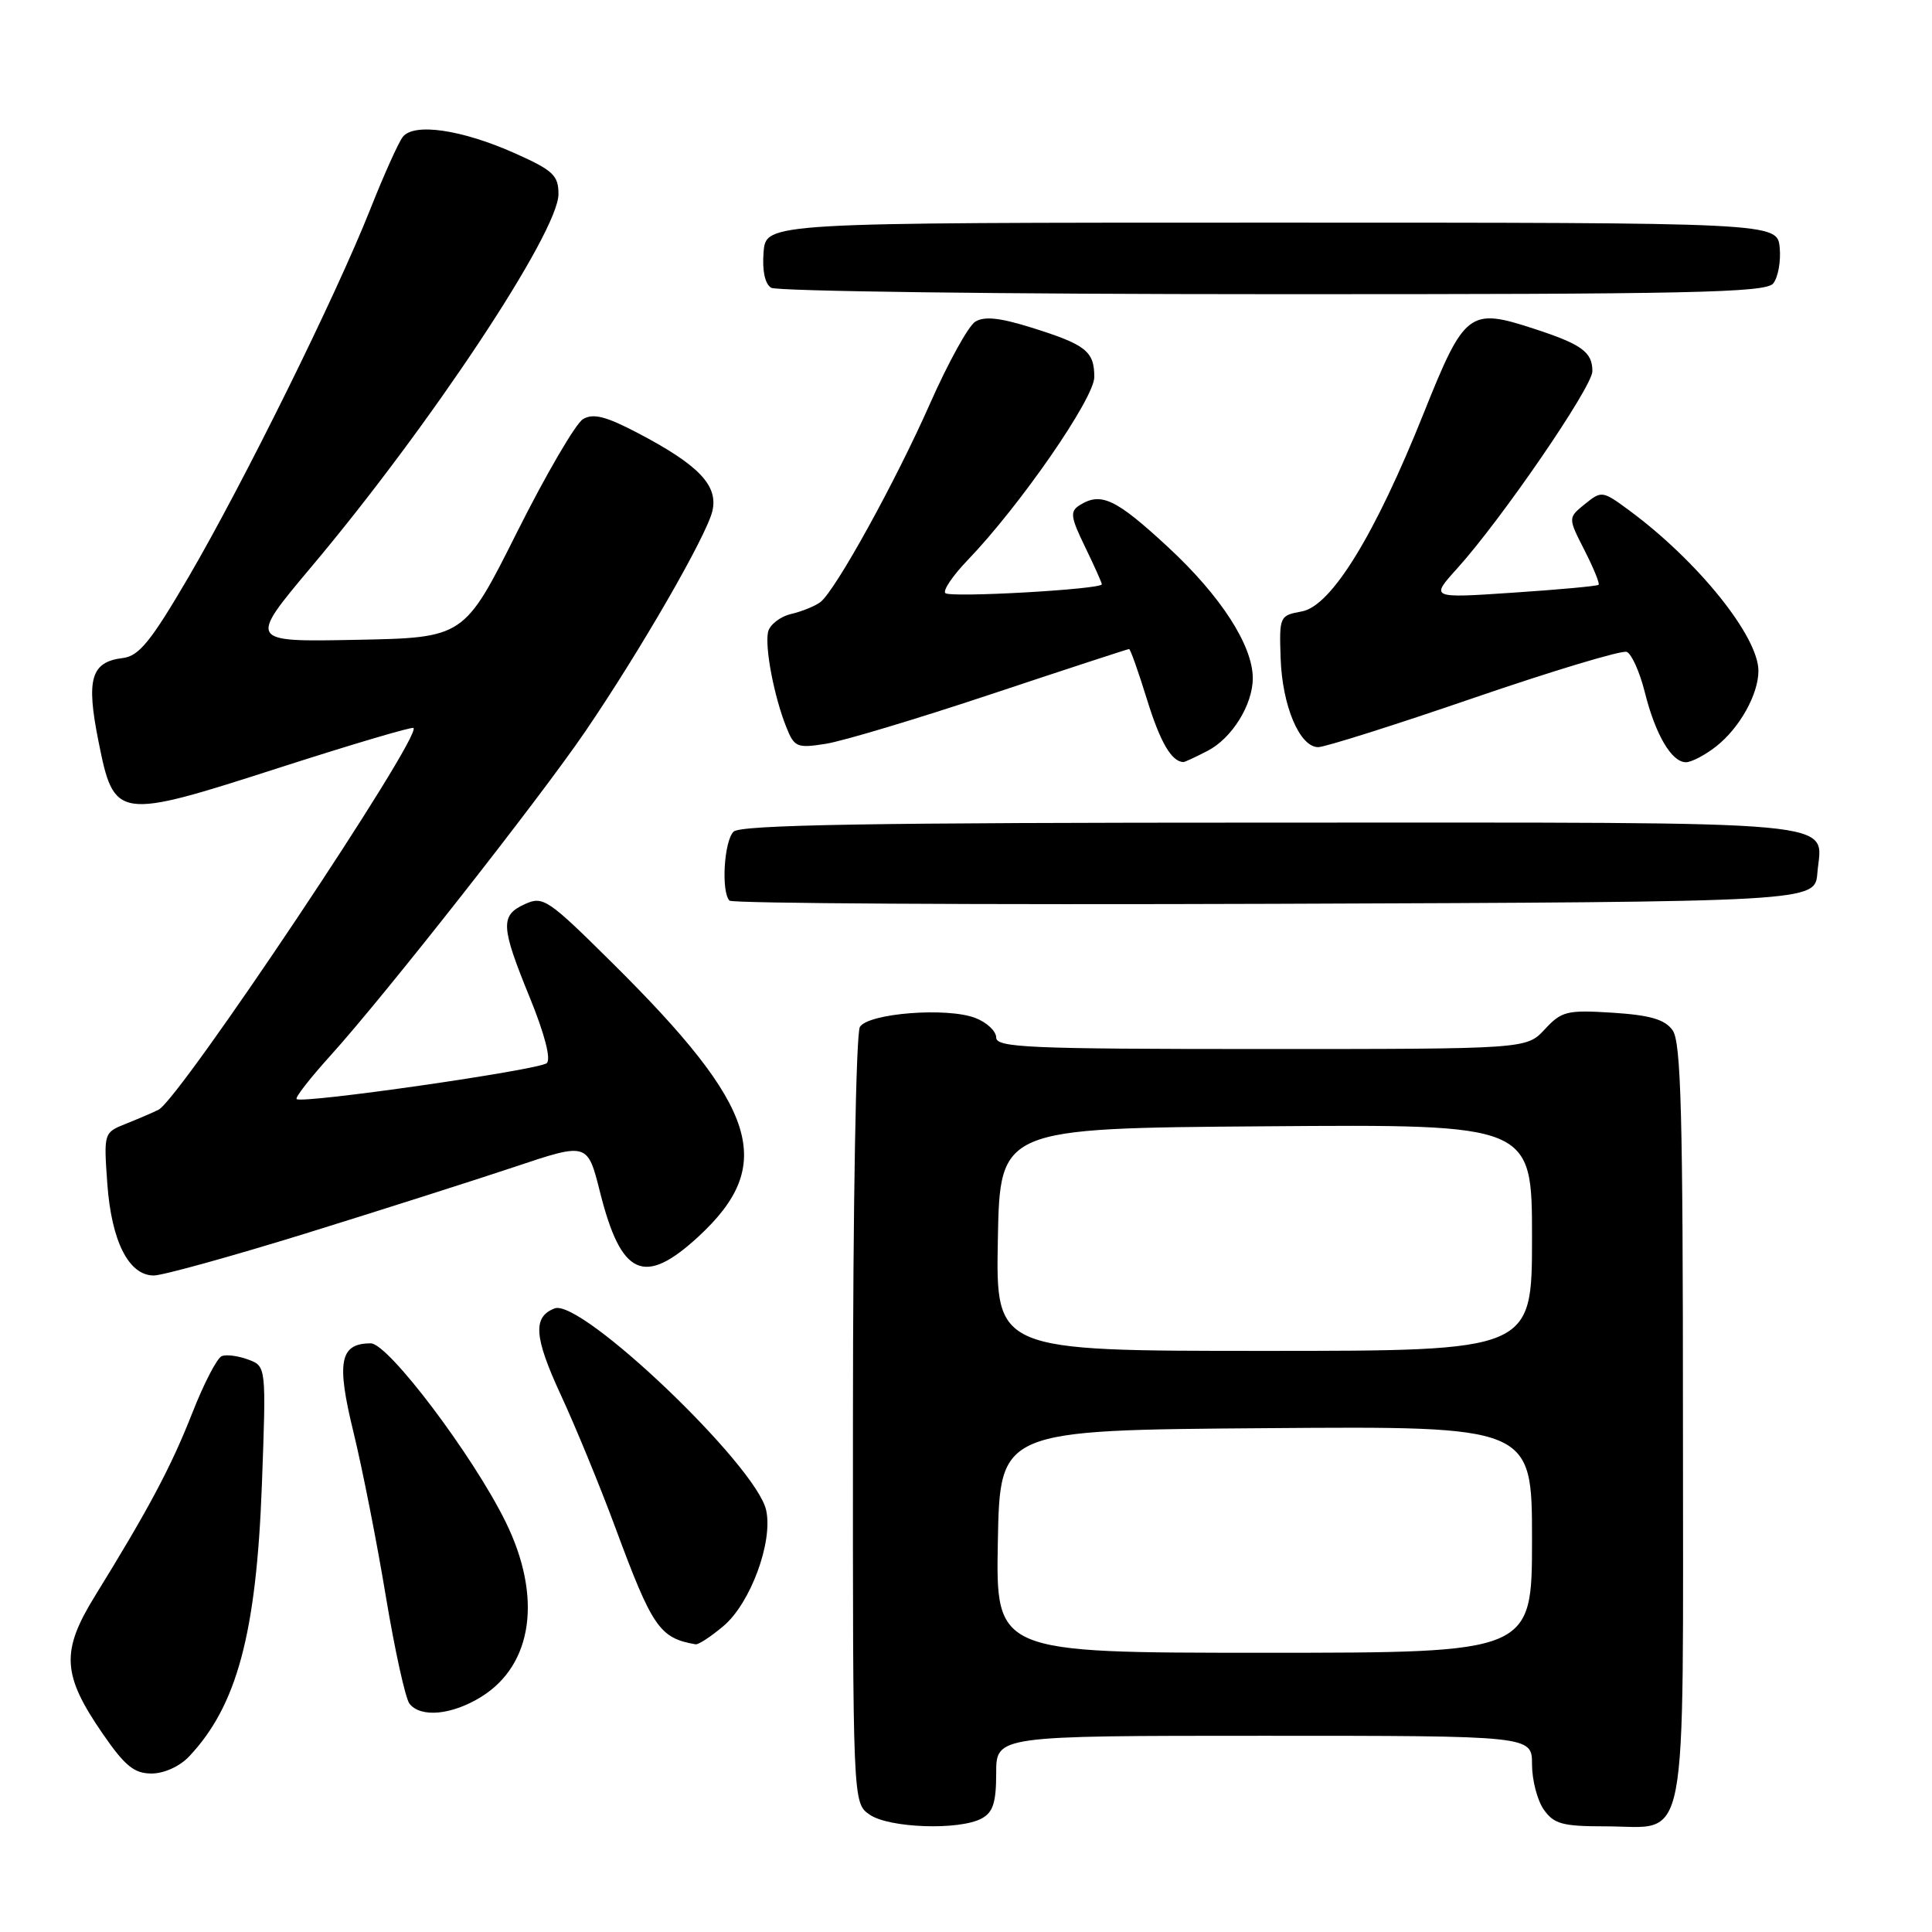 <?xml version="1.0" encoding="UTF-8" standalone="no"?>
<!DOCTYPE svg PUBLIC "-//W3C//DTD SVG 1.1//EN" "http://www.w3.org/Graphics/SVG/1.1/DTD/svg11.dtd" >
<svg xmlns="http://www.w3.org/2000/svg" xmlns:xlink="http://www.w3.org/1999/xlink" version="1.1" viewBox="0 0 256 256">
 <g >
 <path fill="currentColor"
d=" M 130.07 240.96 C 131.58 240.15 132.00 238.85 132.00 234.96 C 132.00 230.00 132.00 230.00 167.50 230.00 C 203.00 230.00 203.00 230.00 203.00 233.78 C 203.00 235.86 203.70 238.56 204.56 239.78 C 205.90 241.69 207.03 242.00 212.73 242.00 C 223.89 242.00 223.00 246.62 223.00 188.54 C 223.00 147.49 222.75 138.04 221.62 136.50 C 220.58 135.07 218.63 134.51 213.68 134.19 C 207.62 133.81 206.93 133.98 204.69 136.39 C 202.27 139.00 202.27 139.00 167.14 139.00 C 136.32 139.00 132.00 138.81 132.00 137.48 C 132.00 136.64 130.76 135.47 129.25 134.89 C 125.51 133.44 115.09 134.25 113.94 136.07 C 113.43 136.87 113.02 159.69 113.02 188.19 C 113.00 238.89 113.00 238.89 115.22 240.44 C 117.77 242.23 127.09 242.56 130.07 240.96 Z  M 25.05 232.75 C 31.40 226.03 33.97 216.43 34.70 196.77 C 35.28 181.04 35.28 181.04 32.89 180.15 C 31.58 179.66 30.00 179.45 29.39 179.69 C 28.77 179.92 27.01 183.32 25.47 187.25 C 22.69 194.33 19.72 199.92 12.57 211.50 C 8.06 218.81 8.23 221.92 13.59 229.70 C 16.55 234.00 17.78 235.00 20.08 235.00 C 21.73 235.00 23.81 234.06 25.05 232.75 Z  M 63.75 224.85 C 70.62 220.60 71.88 211.56 66.98 201.62 C 62.64 192.82 51.45 178.00 49.13 178.00 C 45.02 178.00 44.55 180.45 46.84 189.78 C 48.01 194.58 49.94 204.35 51.12 211.50 C 52.31 218.65 53.72 225.06 54.26 225.75 C 55.75 227.64 59.86 227.25 63.75 224.85 Z  M 95.85 215.47 C 99.44 212.45 102.45 204.30 101.52 200.11 C 100.22 194.18 76.99 172.02 73.49 173.37 C 70.57 174.49 70.76 177.15 74.30 184.81 C 76.26 189.04 79.53 196.99 81.56 202.48 C 86.44 215.66 87.41 217.06 92.17 217.88 C 92.54 217.95 94.20 216.86 95.85 215.47 Z  M 40.50 163.44 C 50.40 160.37 62.85 156.40 68.18 154.62 C 77.85 151.38 77.85 151.38 79.50 157.94 C 82.30 169.10 85.34 170.49 92.52 163.88 C 102.89 154.32 100.53 146.80 81.11 127.57 C 72.59 119.12 71.96 118.70 69.55 119.80 C 66.26 121.29 66.34 122.74 70.20 132.18 C 72.17 137.01 73.03 140.34 72.45 140.87 C 71.45 141.77 39.97 146.30 39.30 145.63 C 39.09 145.42 41.11 142.83 43.78 139.88 C 50.93 131.98 71.51 105.80 77.59 96.87 C 84.91 86.12 93.60 71.04 94.39 67.73 C 95.20 64.33 92.58 61.60 84.48 57.36 C 80.28 55.16 78.61 54.74 77.26 55.53 C 76.29 56.10 72.35 62.85 68.50 70.53 C 61.50 84.50 61.50 84.50 47.20 84.78 C 32.90 85.06 32.90 85.06 41.25 75.12 C 57.01 56.39 74.00 30.75 74.00 25.72 C 74.00 23.24 73.29 22.57 68.25 20.32 C 61.20 17.17 54.85 16.24 53.37 18.14 C 52.79 18.89 50.84 23.23 49.04 27.78 C 44.46 39.32 32.26 64.00 24.99 76.45 C 20.00 84.98 18.42 86.93 16.29 87.19 C 12.06 87.70 11.39 89.94 13.04 98.18 C 15.13 108.64 15.42 108.68 37.09 101.70 C 46.63 98.63 54.60 96.27 54.79 96.46 C 55.92 97.58 23.78 145.70 21.00 147.05 C 20.18 147.46 18.20 148.30 16.62 148.93 C 13.76 150.07 13.74 150.14 14.22 156.85 C 14.77 164.47 17.05 169.00 20.37 169.01 C 21.54 169.01 30.60 166.50 40.50 163.44 Z  M 240.81 115.68 C 241.40 108.54 246.34 109.00 168.58 109.00 C 115.33 109.00 98.11 109.29 97.20 110.20 C 95.93 111.47 95.54 118.21 96.67 119.34 C 97.04 119.71 129.56 119.90 168.92 119.76 C 240.50 119.50 240.50 119.50 240.81 115.68 Z  M 160.03 99.48 C 163.24 97.82 166.00 93.38 166.00 89.87 C 166.00 85.53 161.76 78.97 154.80 72.52 C 147.83 66.07 145.89 65.15 143.03 66.96 C 141.76 67.77 141.86 68.53 143.78 72.47 C 145.00 74.99 146.00 77.22 146.00 77.42 C 146.00 78.09 125.90 79.23 125.26 78.59 C 124.91 78.25 126.24 76.28 128.21 74.23 C 135.17 66.99 145.00 52.77 145.00 49.96 C 145.00 46.54 143.88 45.66 136.68 43.41 C 132.46 42.09 130.42 41.88 129.22 42.63 C 128.31 43.20 125.63 48.07 123.25 53.44 C 118.66 63.83 110.74 78.18 108.72 79.77 C 108.05 80.29 106.30 81.01 104.82 81.36 C 103.35 81.71 101.98 82.79 101.77 83.75 C 101.33 85.82 102.58 92.33 104.19 96.35 C 105.25 99.01 105.60 99.16 109.41 98.56 C 111.66 98.21 121.56 95.24 131.40 91.96 C 141.25 88.68 149.44 86.00 149.61 86.00 C 149.78 86.00 150.85 89.02 151.99 92.71 C 153.74 98.36 155.22 100.90 156.80 100.98 C 156.96 100.99 158.42 100.32 160.03 99.48 Z  M 227.39 98.91 C 230.51 96.46 233.00 92.00 233.00 88.89 C 233.00 84.32 224.96 74.33 215.88 67.63 C 212.34 65.02 212.22 65.00 210.01 66.79 C 207.76 68.61 207.76 68.61 209.95 72.90 C 211.15 75.26 212.00 77.33 211.82 77.49 C 211.64 77.66 206.55 78.13 200.51 78.53 C 189.52 79.27 189.52 79.27 193.06 75.35 C 198.95 68.84 211.00 51.26 211.00 49.19 C 211.00 46.64 209.59 45.62 203.20 43.54 C 194.69 40.76 194.05 41.26 188.66 54.72 C 182.19 70.91 176.40 80.32 172.49 81.02 C 169.56 81.55 169.50 81.67 169.69 87.21 C 169.90 93.53 172.21 99.00 174.67 99.00 C 175.56 99.00 184.86 96.06 195.33 92.46 C 205.80 88.87 214.90 86.13 215.55 86.38 C 216.19 86.63 217.26 89.01 217.93 91.66 C 219.33 97.31 221.49 101.00 223.39 101.00 C 224.13 101.00 225.92 100.06 227.39 98.91 Z  M 234.95 37.57 C 235.60 36.78 235.99 34.64 235.82 32.82 C 235.50 29.50 235.50 29.50 168.50 29.50 C 101.50 29.50 101.50 29.50 101.18 33.40 C 100.98 35.84 101.35 37.61 102.18 38.13 C 102.91 38.59 132.81 38.98 168.63 38.98 C 223.99 39.00 233.93 38.78 234.95 37.57 Z  M 132.22 204.25 C 132.50 189.50 132.50 189.50 167.75 189.24 C 203.00 188.97 203.00 188.97 203.00 203.99 C 203.00 219.00 203.00 219.00 167.47 219.00 C 131.95 219.00 131.95 219.00 132.22 204.25 Z  M 132.22 164.25 C 132.50 149.50 132.50 149.50 167.75 149.24 C 203.00 148.97 203.00 148.97 203.00 163.99 C 203.00 179.00 203.00 179.00 167.47 179.00 C 131.95 179.00 131.95 179.00 132.22 164.25 Z "/>
</g>
</svg>